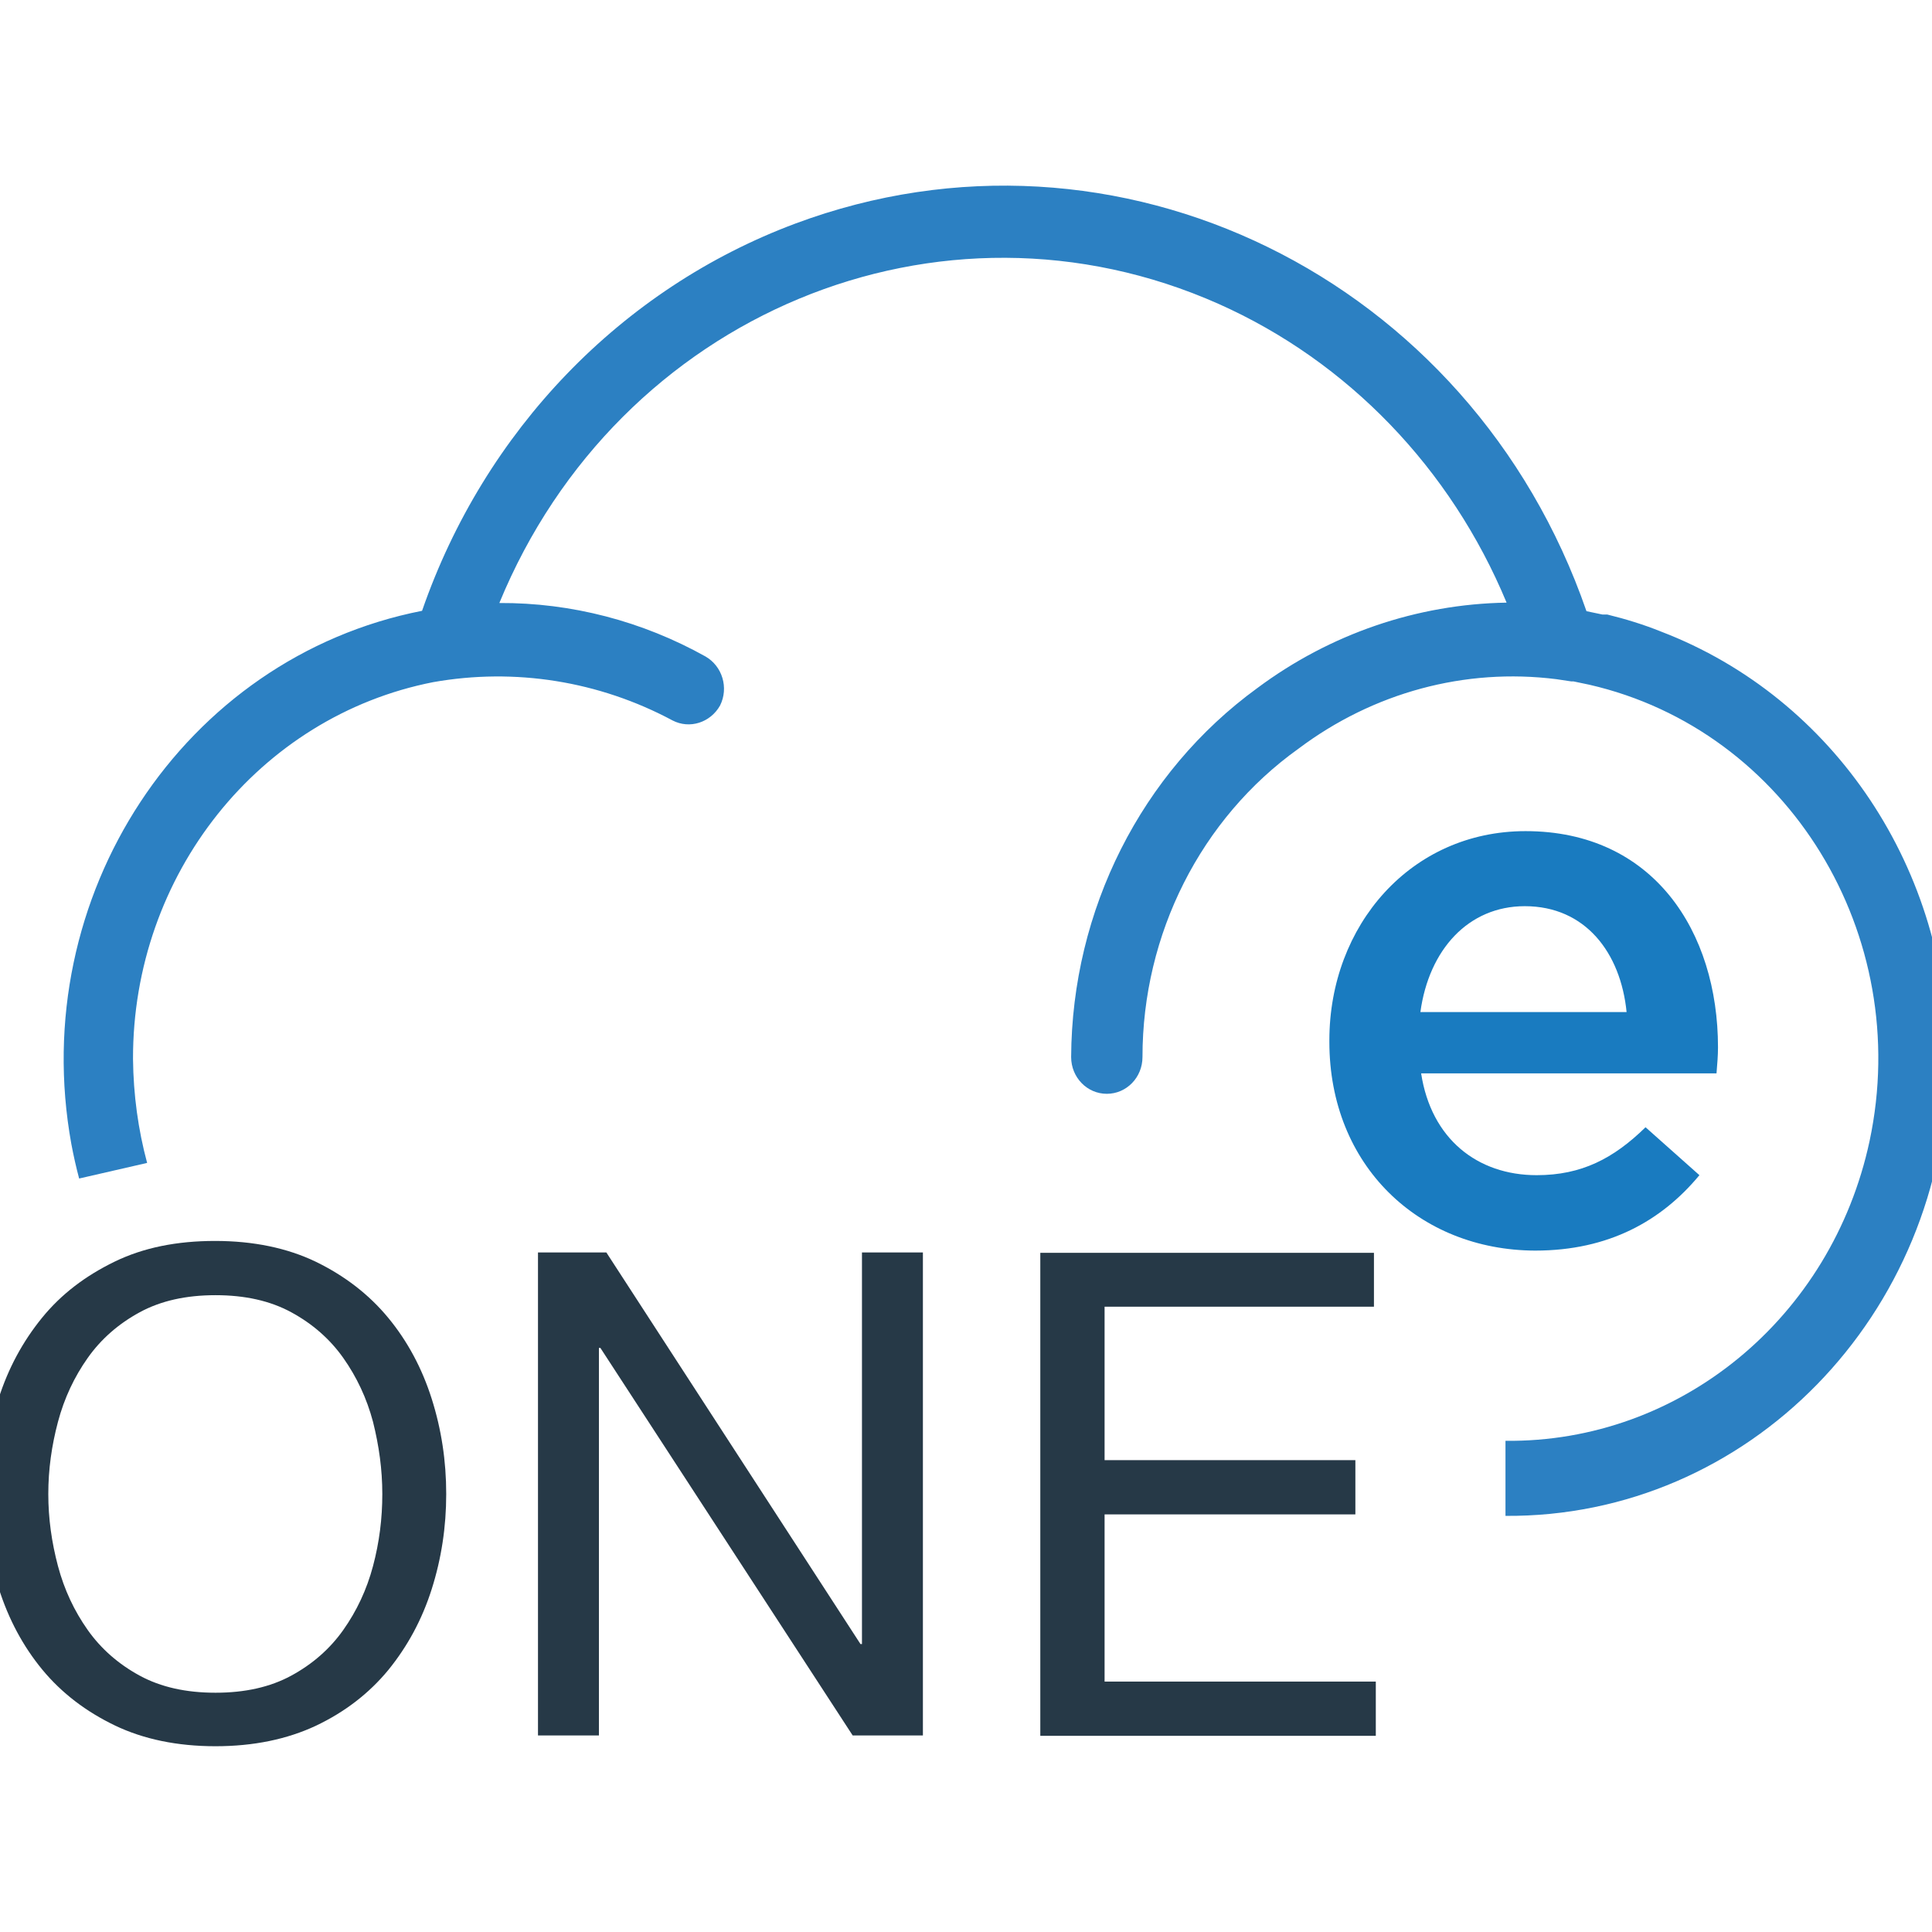 <?xml version="1.0" encoding="UTF-8"?>
<svg width="52px" height="52px" viewBox="0 0 52 52" version="1.1" xmlns="http://www.w3.org/2000/svg" xmlns:xlink="http://www.w3.org/1999/xlink">
    <title>Product Icons / PingOne for Enterprise</title>
    <g id="Product-Icons-/-PingOne-for-Enterprise" stroke="none" stroke-width="1" fill="none" fill-rule="evenodd">
        <g id="P14E_basic" transform="translate(-0.5, 5)" fill-rule="nonzero">
            <path d="M36.28,23.04 L36.28,23 C36.28,19.91 38.47,17.37 41.56,17.37 C45,17.37 46.74,20.07 46.74,23.19 C46.74,23.42 46.72,23.64 46.7,23.89 L38.75,23.89 C39.02,25.65 40.26,26.63 41.86,26.63 C43.07,26.63 43.93,26.18 44.79,25.34 L46.24,26.63 C45.22,27.86 43.8,28.66 41.82,28.66 C38.69,28.65 36.28,26.37 36.28,23.04 Z M44.28,22.24 C44.12,20.64 43.17,19.39 41.54,19.39 C40.02,19.39 38.96,20.56 38.73,22.24 L44.28,22.24 Z" id="Shape" fill="#197BC0"></path>
            <g id="Group" transform="translate(0, 28)" fill="#263947">
                <path d="M0.46,4.65 C0.72,3.83 1.11,3.11 1.63,2.47 C2.15,1.83 2.8,1.34 3.58,0.96 C4.36,0.58 5.26,0.4 6.29,0.4 C7.32,0.4 8.23,0.59 9,0.96 C9.78,1.34 10.43,1.84 10.95,2.47 C11.47,3.1 11.86,3.83 12.12,4.65 C12.38,5.47 12.51,6.32 12.51,7.21 C12.51,8.1 12.38,8.95 12.12,9.77 C11.86,10.59 11.47,11.31 10.95,11.95 C10.43,12.58 9.78,13.08 9,13.45 C8.23,13.81 7.33,14 6.3,14 C5.27,14 4.36,13.81 3.59,13.44 C2.82,13.07 2.16,12.57 1.64,11.94 C1.12,11.31 0.73,10.58 0.47,9.76 C0.21,8.94 0.08,8.09 0.08,7.2 C0.08,6.31 0.2,5.47 0.46,4.65 Z M2.06,9.15 C2.23,9.79 2.5,10.36 2.86,10.87 C3.22,11.38 3.69,11.79 4.26,12.1 C4.83,12.41 5.51,12.56 6.3,12.56 C7.09,12.56 7.77,12.41 8.34,12.1 C8.91,11.79 9.38,11.38 9.74,10.87 C10.1,10.36 10.37,9.79 10.54,9.15 C10.71,8.51 10.79,7.87 10.79,7.21 C10.79,6.55 10.7,5.91 10.54,5.27 C10.37,4.63 10.1,4.06 9.74,3.55 C9.38,3.04 8.91,2.63 8.34,2.32 C7.77,2.01 7.09,1.86 6.3,1.86 C5.51,1.86 4.83,2.01 4.26,2.32 C3.69,2.63 3.22,3.04 2.86,3.55 C2.5,4.06 2.23,4.63 2.06,5.27 C1.89,5.91 1.8,6.55 1.8,7.21 C1.8,7.87 1.89,8.51 2.06,9.15 Z" id="Shape"></path>
                <polygon id="Path" points="16.82 0.71 23.66 11.25 23.7 11.25 23.7 0.71 25.34 0.71 25.34 13.71 23.45 13.71 16.66 3.28 16.62 3.28 16.62 13.71 14.98 13.71 14.98 0.71"></polygon>
                <polygon id="Path" points="37.48 0.71 37.48 2.17 30.23 2.17 30.23 6.3 36.98 6.3 36.98 7.76 30.23 7.76 30.23 12.26 37.53 12.26 37.53 13.72 28.5 13.72 28.5 0.72 37.48 0.72"></polygon>
            </g>
            <path d="M41.01,35.8 C47.55,35.85 52.88,30.39 52.93,23.6 C52.97,18.43 49.88,13.79 45.21,12 L45.21,12 C44.74,11.81 44.25,11.66 43.76,11.54 L43.63,11.54 L43.2,11.45 C40.09,2.46 30.55,-2.21 21.9,1.02 C17.22,2.77 13.54,6.59 11.86,11.44 C5.44,12.7 1.21,19.12 2.42,25.79 C2.48,26.11 2.55,26.42 2.63,26.72 L4.46,26.3 C4.22,25.41 4.09,24.47 4.08,23.5 C4.07,18.54 7.47,14.28 12.16,13.36 C14.36,12.97 16.62,13.33 18.6,14.39 C19.06,14.63 19.62,14.45 19.88,13.99 C20.12,13.51 19.94,12.93 19.49,12.67 C17.79,11.72 15.88,11.22 13.94,11.23 C17.14,3.45 25.81,-0.15 33.3,3.18 C36.78,4.73 39.55,7.61 41.05,11.22 C38.64,11.26 36.3,12.06 34.34,13.52 C31.22,15.79 29.35,19.49 29.33,23.45 C29.33,24 29.76,24.44 30.29,24.44 C30.82,24.44 31.25,24 31.25,23.45 C31.25,20.14 32.82,17.03 35.45,15.15 C37.46,13.64 39.93,12.97 42.39,13.28 L42.79,13.34 L42.85,13.34 L43.28,13.43 C48.63,14.66 52,20.16 50.82,25.71 C49.8,30.47 45.72,33.83 41.02,33.78 L41.02,35.8 L41.01,35.8 Z" id="Path" fill="#2C80C2"></path>
        </g>
    </g>
</svg>